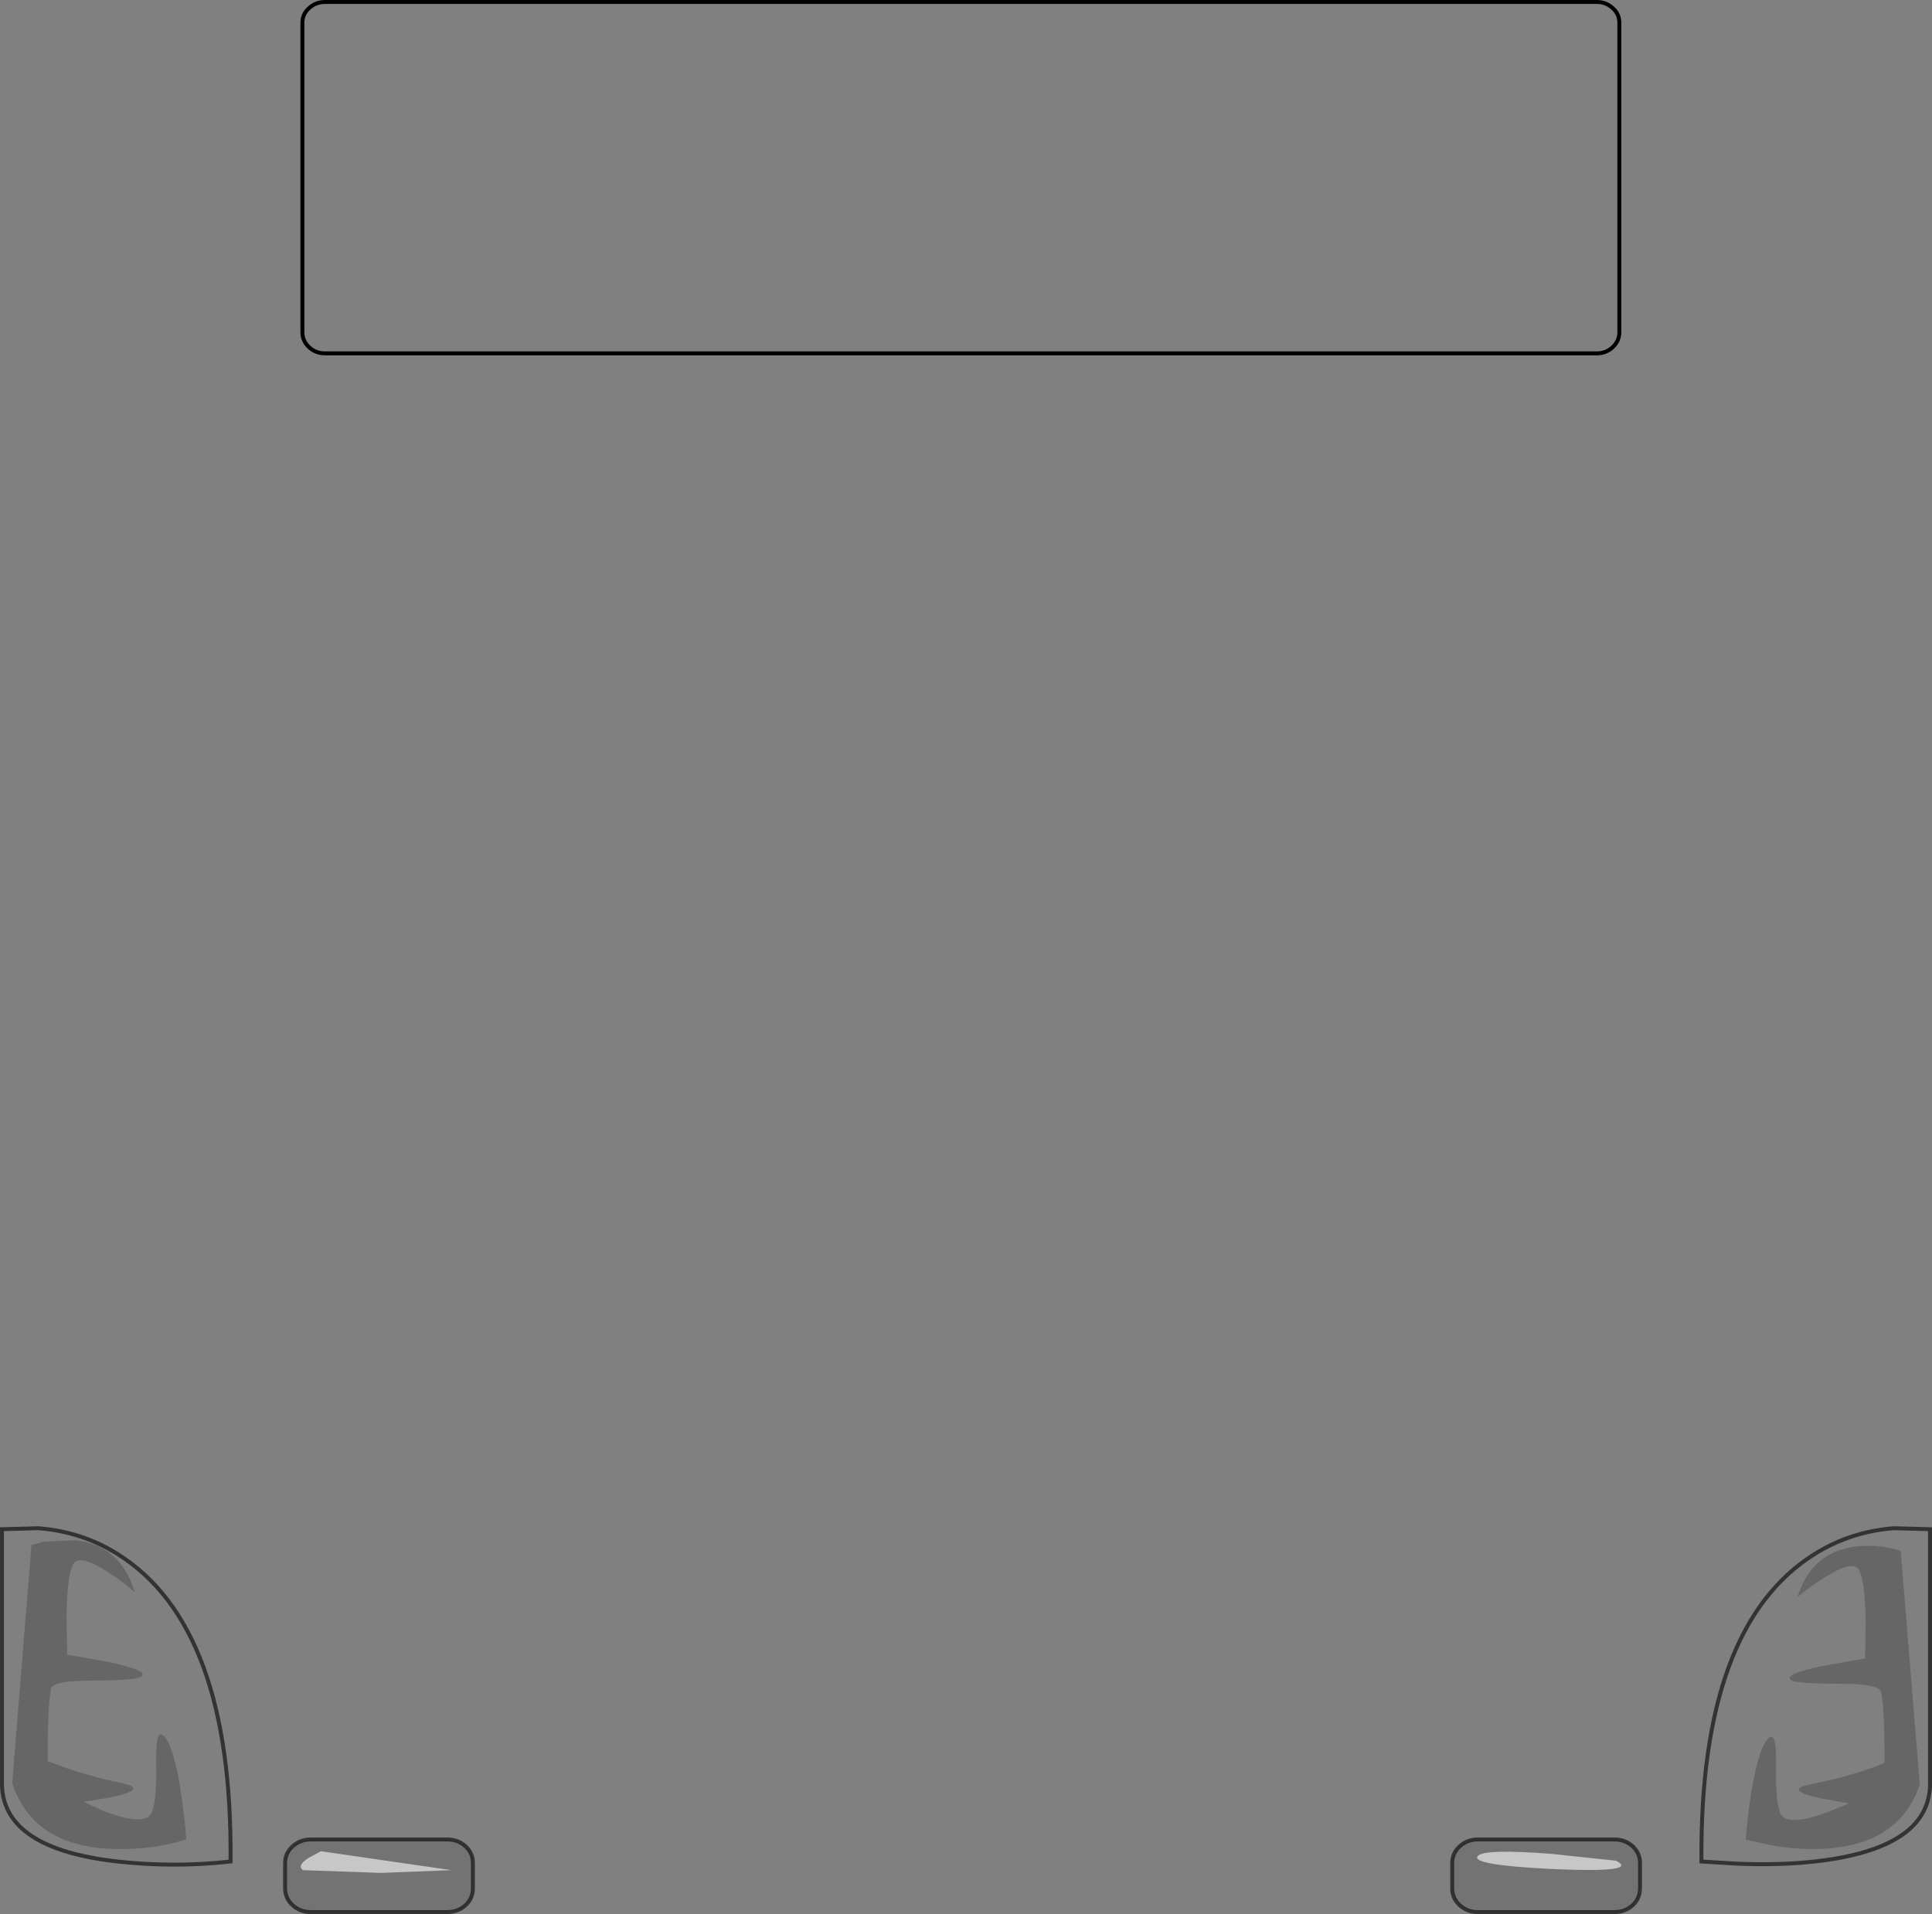 <?xml version="1.0" encoding="UTF-8" standalone="no"?>
<svg xmlns:xlink="http://www.w3.org/1999/xlink" height="486.15px" width="490.65px" xmlns="http://www.w3.org/2000/svg">
  <rect width="100%" height="100%" fill="#808080" stroke="none"/>
  <g transform="matrix(1.0, 0.0, 0.0, 1.0, 245.35, 243.05)">
    <path d="M165.9 -237.3 L165.9 -158.65 Q165.9 -156.45 164.2 -154.85 162.5 -153.3 160.2 -153.3 L-162.8 -153.3 Q-165.15 -153.3 -166.85 -154.85 -168.55 -156.45 -168.55 -158.65 L-168.55 -237.3 Q-168.55 -239.5 -166.85 -241.0 -165.15 -242.55 -162.8 -242.55 L160.2 -242.55 Q162.5 -242.55 164.2 -241.0 165.9 -239.5 165.9 -237.3" fill="#ffffff" fill-opacity="0.0" fill-rule="evenodd" stroke="none"/>
    <path d="M165.9 -237.3 L165.9 -158.65 Q165.9 -156.45 164.2 -154.85 162.5 -153.3 160.2 -153.3 L-162.8 -153.3 Q-165.15 -153.3 -166.85 -154.85 -168.55 -156.45 -168.55 -158.65 L-168.55 -237.3 Q-168.55 -239.5 -166.85 -241.0 -165.15 -242.55 -162.8 -242.55 L160.2 -242.55 Q162.5 -242.55 164.2 -241.0 165.9 -239.5 165.9 -237.3 Z" fill="none" stroke="#000000" stroke-linecap="butt" stroke-linejoin="miter-clip" stroke-miterlimit="4.0" stroke-width="1.0"/>
    <path d="M-215.5 151.65 Q-186.25 169.95 -186.8 229.75 -201.1 231.35 -215.5 229.75 -244.3 226.55 -244.85 210.45 L-244.85 145.35 -235.65 145.1 Q-224.6 145.95 -215.5 151.65" fill="#ffffff" fill-opacity="0.0" fill-rule="evenodd" stroke="none"/>
    <path d="M-215.5 151.65 Q-186.25 169.95 -186.8 229.75 -201.1 231.35 -215.5 229.75 -244.3 226.55 -244.85 210.45 L-244.85 145.35 -235.65 145.1 Q-224.6 145.95 -215.5 151.65 Z" fill="none" stroke="#000000" stroke-linecap="butt" stroke-linejoin="miter-clip" stroke-miterlimit="4.0" stroke-opacity="0.6" stroke-width="1.0"/>
    <path d="M-226.35 148.15 Q-214.75 149.35 -211.15 161.3 -214.4 158.5 -218.0 156.2 -225.15 151.6 -226.7 154.15 -228.25 156.6 -228.45 167.15 L-228.3 177.2 -217.65 179.1 Q-207.45 181.3 -209.45 182.75 -210.85 183.8 -221.9 183.8 -231.95 183.8 -232.4 185.9 -233.25 189.95 -233.25 204.25 L-228.15 206.15 Q-221.55 208.35 -214.4 209.85 -207.25 211.35 -217.45 213.5 L-224.1 214.6 -219.35 216.8 Q-209.1 220.75 -207.05 217.75 -205.5 215.5 -205.7 204.6 -205.9 195.8 -203.75 197.9 -201.2 200.35 -199.35 212.5 -198.45 218.55 -198.05 224.15 -207.0 226.95 -217.1 226.55 -237.1 225.7 -242.25 209.85 L-237.35 149.35 -234.05 148.5 -226.35 148.15" fill="#000000" fill-opacity="0.2" fill-rule="evenodd" stroke="none"/>
    <path d="M195.75 230.3 L186.75 229.75 Q186.25 169.95 215.5 151.65 224.6 145.95 235.65 145.1 L244.8 145.35 244.8 210.45 Q244.3 226.55 215.5 229.75 206.45 230.75 195.75 230.3" fill="#ffffff" fill-opacity="0.0" fill-rule="evenodd" stroke="none"/>
    <path d="M195.75 230.3 Q206.45 230.75 215.5 229.75 244.3 226.55 244.8 210.45 L244.8 145.35 235.65 145.1 Q224.6 145.95 215.5 151.65 186.25 169.95 186.75 229.75 L195.75 230.3 Z" fill="none" stroke="#000000" stroke-linecap="butt" stroke-linejoin="miter-clip" stroke-miterlimit="4.0" stroke-opacity="0.6" stroke-width="1.0"/>
    <path d="M203.8 225.5 L198.0 224.2 Q198.4 218.75 199.3 212.85 201.2 200.95 203.75 198.45 205.85 196.45 205.7 205.05 205.5 215.75 207.05 217.95 209.05 220.9 219.35 217.0 L224.2 215.0 217.5 213.8 Q207.25 211.65 214.4 210.15 225.85 207.85 233.25 204.7 233.25 190.65 232.4 186.75 231.95 184.6 221.85 184.6 210.8 184.6 209.45 183.65 207.45 182.2 217.65 180.05 L228.3 178.2 228.45 168.35 Q228.25 158.05 226.65 155.55 225.1 153.15 217.95 157.65 214.4 159.85 211.15 162.6 214.7 150.95 226.4 149.7 232.2 149.15 237.35 150.9 L242.2 210.15 Q237.05 225.75 217.05 226.55 210.75 226.8 203.8 225.5" fill="#000000" fill-opacity="0.2" fill-rule="evenodd" stroke="none"/>
    <path d="M-166.45 224.15 L-131.75 224.15 Q-129.05 224.15 -127.1 225.9 -125.25 227.65 -125.25 230.1 L-125.25 236.55 Q-125.25 239.1 -127.1 240.85 -129.05 242.6 -131.75 242.6 L-166.45 242.6 Q-169.1 242.6 -171.05 240.85 -172.95 239.1 -172.95 236.55 L-172.95 230.1 Q-172.95 227.65 -171.05 225.9 -169.1 224.15 -166.45 224.15" fill="#000000" fill-opacity="0.098" fill-rule="evenodd" stroke="none"/>
    <path d="M-166.45 224.15 L-131.75 224.15 Q-129.05 224.15 -127.1 225.9 -125.25 227.65 -125.25 230.1 L-125.25 236.55 Q-125.25 239.1 -127.1 240.85 -129.05 242.6 -131.75 242.6 L-166.45 242.6 Q-169.1 242.6 -171.05 240.85 -172.95 239.1 -172.95 236.55 L-172.95 230.1 Q-172.95 227.65 -171.05 225.9 -169.1 224.15 -166.45 224.15 Z" fill="none" stroke="#000000" stroke-linecap="butt" stroke-linejoin="miter-clip" stroke-miterlimit="4.0" stroke-opacity="0.6" stroke-width="1.0"/>
    <path d="M129.95 224.15 L164.65 224.15 Q167.35 224.15 169.3 225.9 171.15 227.65 171.15 230.1 L171.15 236.55 Q171.15 239.1 169.3 240.85 167.35 242.6 164.65 242.6 L129.95 242.6 Q127.3 242.6 125.35 240.85 123.45 239.1 123.45 236.55 L123.45 230.1 Q123.45 227.65 125.35 225.9 127.3 224.15 129.95 224.15" fill="#000000" fill-opacity="0.098" fill-rule="evenodd" stroke="none"/>
    <path d="M129.95 224.15 L164.65 224.15 Q167.35 224.15 169.3 225.9 171.15 227.65 171.15 230.1 L171.15 236.55 Q171.15 239.1 169.3 240.85 167.35 242.6 164.65 242.6 L129.95 242.6 Q127.3 242.6 125.35 240.85 123.45 239.1 123.45 236.55 L123.45 230.1 Q123.45 227.65 125.35 225.9 127.3 224.15 129.95 224.15 Z" fill="none" stroke="#000000" stroke-linecap="butt" stroke-linejoin="miter-clip" stroke-miterlimit="4.0" stroke-opacity="0.6" stroke-width="1.0"/>
    <path d="M-168.4 231.95 Q-170.0 230.85 -167.1 228.9 L-163.85 227.15 -130.7 231.95 -148.55 232.65 -168.4 231.95" fill="#ffffff" fill-opacity="0.6" fill-rule="evenodd" stroke="none"/>
    <path d="M149.7 231.7 Q127.95 230.7 129.95 228.35 131.6 226.5 148.5 227.8 L165.05 229.55 Q171.15 232.6 149.7 231.7" fill="#ffffff" fill-opacity="0.6" fill-rule="evenodd" stroke="none"/>
  </g>
</svg>
